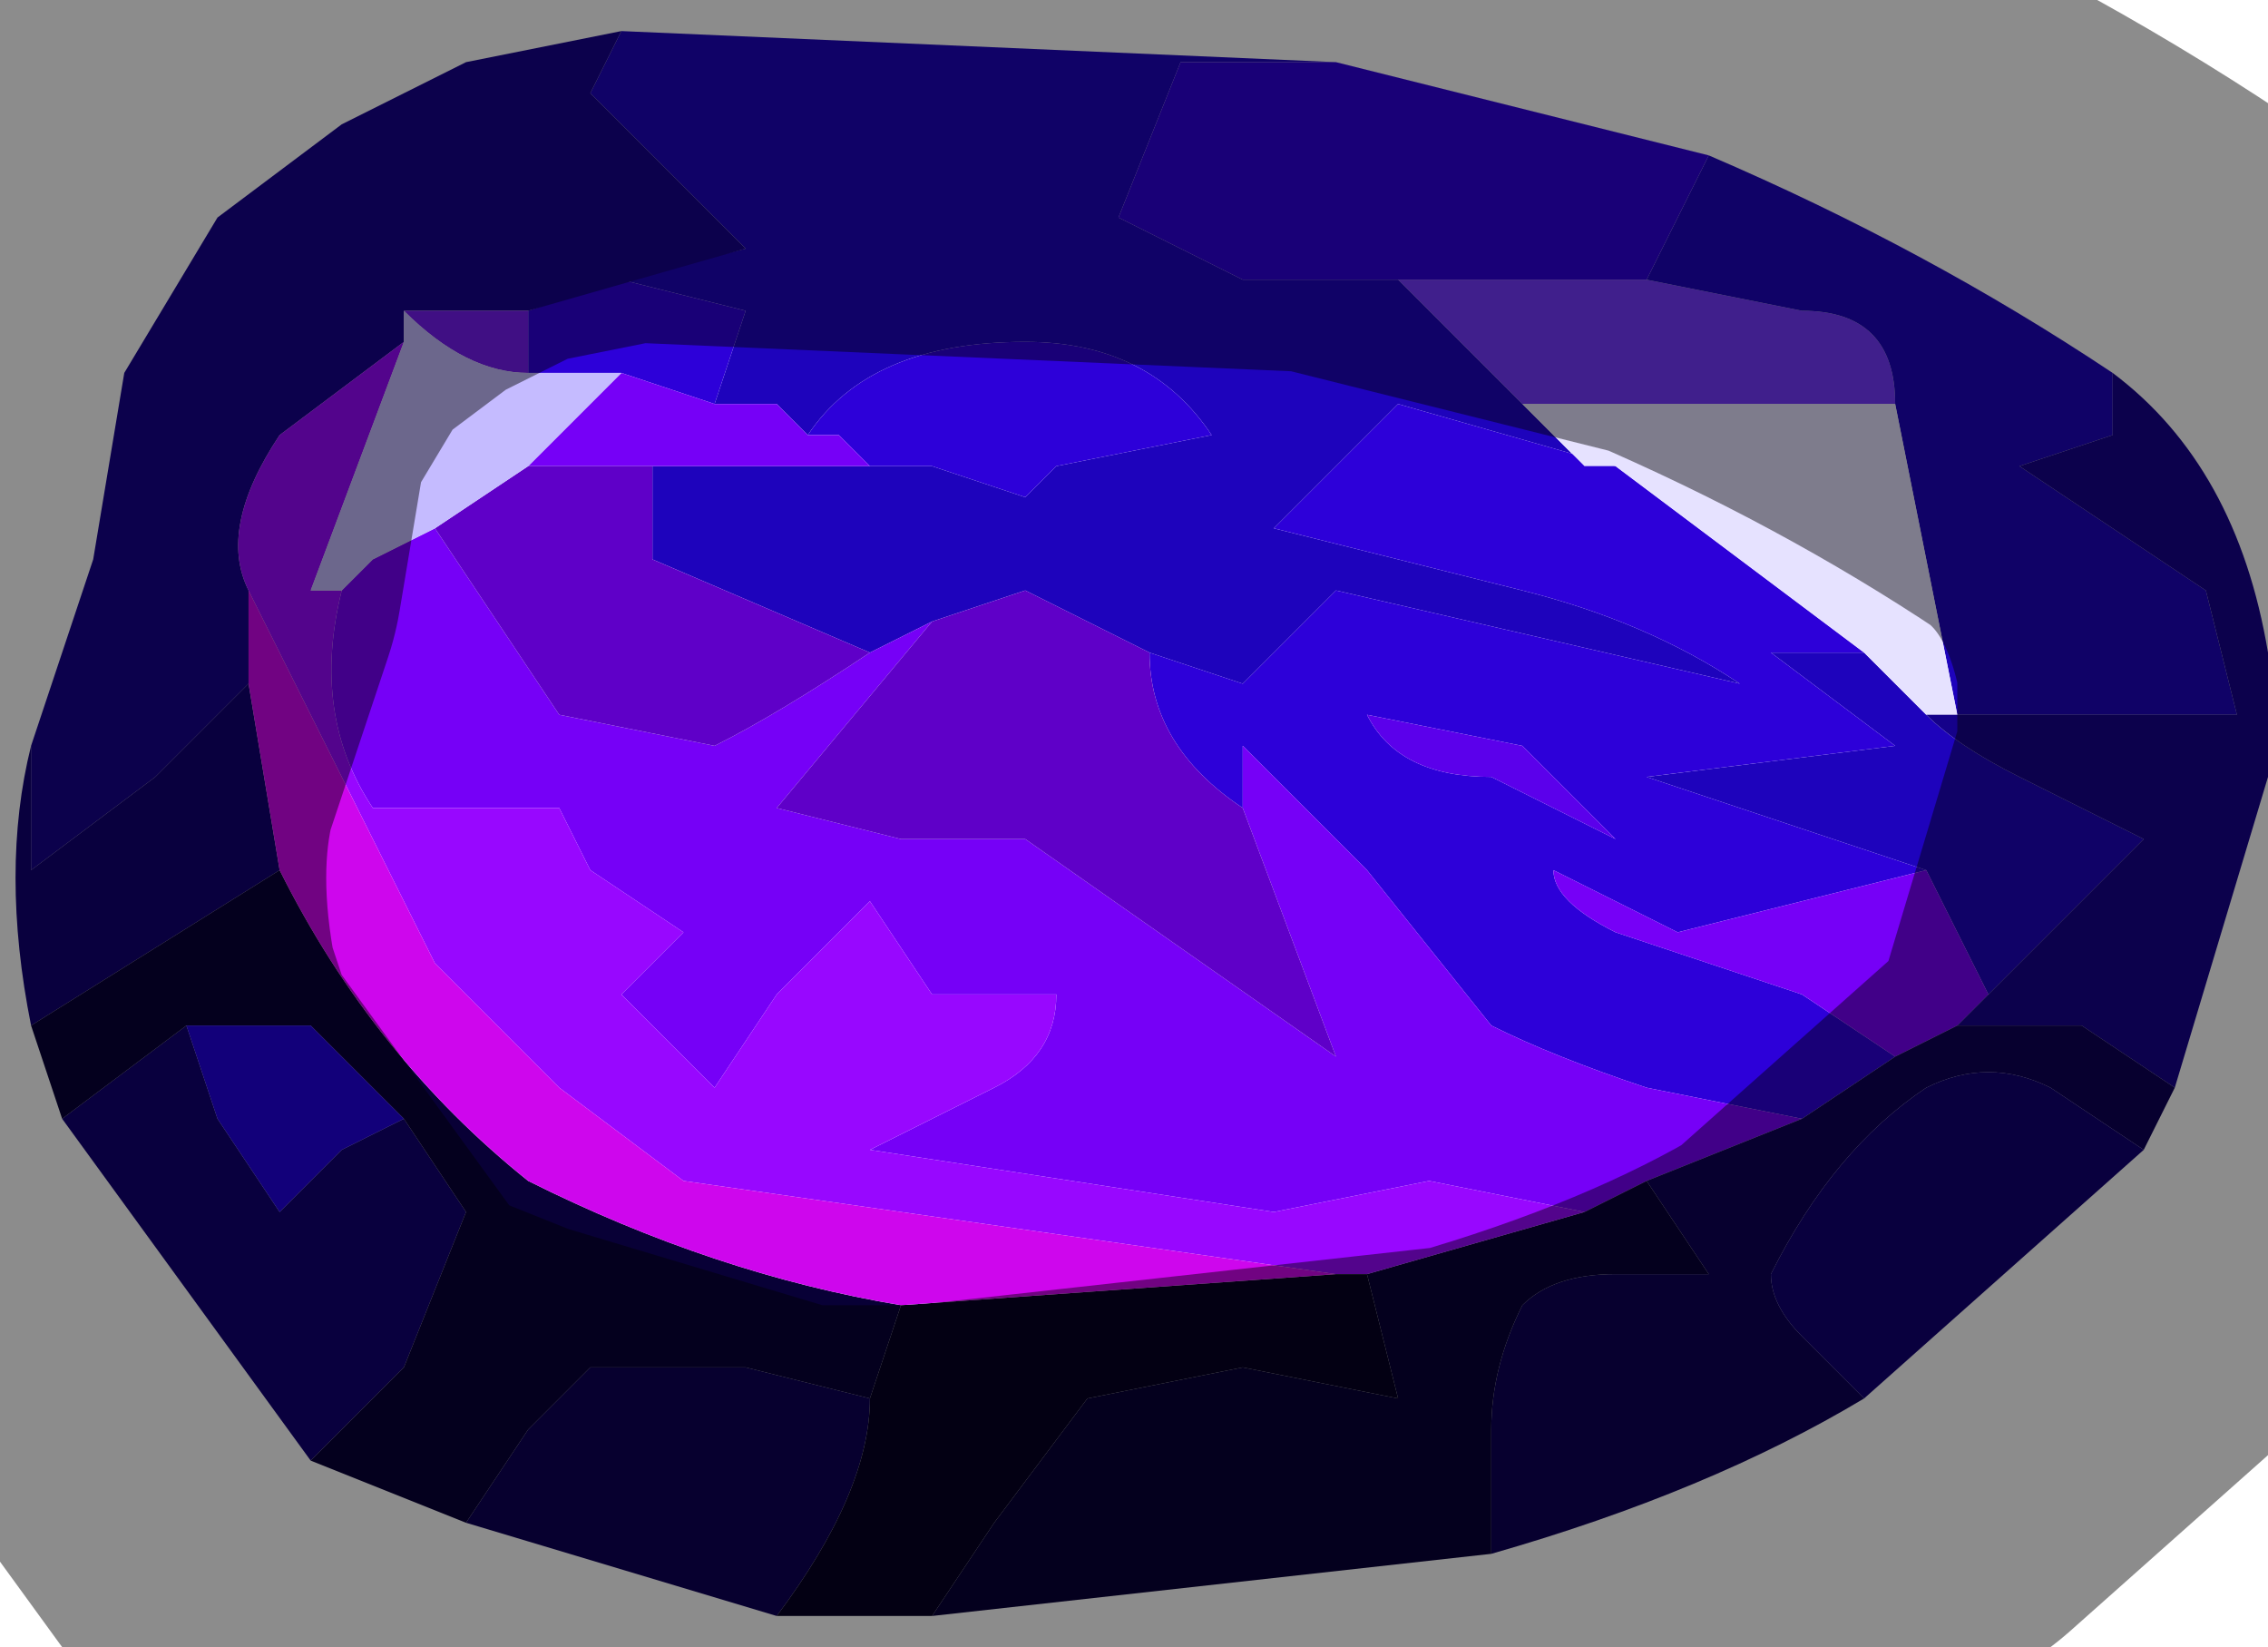 <?xml version="1.0" encoding="UTF-8" standalone="no"?>
<svg xmlns:xlink="http://www.w3.org/1999/xlink" height="2.65px" width="3.65px" xmlns="http://www.w3.org/2000/svg">
  <g transform="matrix(1.0, 0.0, 0.0, 1.0, 1.9, 1.35)">
    <path d="M0.35 -0.9 L0.75 -0.9 1.0 -0.85 Q1.15 -0.85 1.15 -0.7 L0.55 -0.7 0.55 -0.7 0.35 -0.9" fill="#7538ff" fill-rule="evenodd" stroke="none"/>
    <path d="M0.75 -0.9 L0.85 -1.1 Q1.2 -0.95 1.5 -0.75 L1.5 -0.65 1.35 -0.6 1.65 -0.4 1.7 -0.2 1.25 -0.2 1.15 -0.7 Q1.15 -0.85 1.0 -0.85 L0.75 -0.9 M0.25 -1.25 L0.0 -1.25 -0.1 -1.0 0.1 -0.9 0.35 -0.9 0.55 -0.7 0.65 -0.6 0.7 -0.6 0.35 -0.7 0.25 -0.6 0.15 -0.5 0.55 -0.4 Q0.75 -0.35 0.9 -0.25 L0.25 -0.4 0.1 -0.25 -0.05 -0.3 -0.25 -0.4 -0.4 -0.35 -0.5 -0.3 -0.85 -0.45 -0.85 -0.6 -0.4 -0.6 -0.25 -0.55 -0.2 -0.6 0.05 -0.65 Q-0.05 -0.8 -0.25 -0.8 -0.5 -0.8 -0.6 -0.65 L-0.65 -0.7 -0.75 -0.7 -0.7 -0.85 -0.9 -0.9 -0.7 -0.95 -0.95 -1.2 -0.9 -1.3 0.25 -1.25 M1.1 -0.3 L1.2 -0.2 Q1.25 -0.15 1.35 -0.1 L1.55 0.0 1.3 0.25 1.2 0.05 0.75 -0.1 1.15 -0.15 0.95 -0.3 1.1 -0.3" fill="#1e03bc" fill-rule="evenodd" stroke="none"/>
    <path d="M0.85 -1.1 L0.75 -0.9 0.35 -0.9 0.1 -0.9 -0.1 -1.0 0.0 -1.25 0.25 -1.25 0.85 -1.1 M0.7 -0.6 L1.1 -0.3 0.95 -0.3 1.15 -0.15 0.75 -0.1 1.2 0.05 0.8 0.15 0.6 0.05 Q0.6 0.1 0.7 0.15 L1.0 0.25 1.15 0.35 1.0 0.45 0.75 0.4 Q0.6 0.35 0.5 0.3 L0.3 0.05 0.1 -0.15 0.1 -0.05 Q-0.05 -0.15 -0.05 -0.3 L0.1 -0.25 0.25 -0.4 0.9 -0.25 Q0.75 -0.35 0.55 -0.4 L0.15 -0.5 0.25 -0.6 0.35 -0.7 0.7 -0.6 M0.3 -0.2 Q0.35 -0.1 0.5 -0.1 L0.7 0.0 0.55 -0.15 0.3 -0.2 M-1.05 -0.75 L-1.05 -0.85 -0.9 -0.9 -0.7 -0.85 -0.75 -0.7 -0.9 -0.75 -0.95 -0.75 -1.05 -0.75 M-0.4 -0.6 L-0.5 -0.6 -0.55 -0.65 -0.6 -0.65 Q-0.5 -0.8 -0.25 -0.8 -0.05 -0.8 0.05 -0.65 L-0.2 -0.6 -0.25 -0.55 -0.4 -0.6" fill="#2d00d9" fill-rule="evenodd" stroke="none"/>
    <path d="M1.15 -0.7 L1.25 -0.2 1.2 -0.2 1.1 -0.3 0.7 -0.6 0.65 -0.6 0.55 -0.7 0.55 -0.7 1.15 -0.7" fill="#e6e2ff" fill-rule="evenodd" stroke="none"/>
    <path d="M0.1 -0.05 L0.1 -0.15 0.3 0.05 0.5 0.3 Q0.6 0.35 0.75 0.4 L1.0 0.45 0.75 0.55 0.65 0.6 0.4 0.55 0.15 0.6 -0.5 0.5 -0.3 0.4 Q-0.2 0.35 -0.2 0.25 L-0.4 0.25 -0.5 0.1 -0.65 0.25 -0.75 0.4 -0.9 0.25 -0.8 0.15 -0.95 0.05 -1.0 -0.05 -1.25 -0.05 -1.25 -0.05 -1.25 -0.05 -1.3 -0.05 Q-1.4 -0.2 -1.35 -0.4 L-1.35 -0.4 -1.3 -0.45 -1.2 -0.5 -1.1 -0.35 -1.0 -0.2 -0.75 -0.15 Q-0.65 -0.2 -0.5 -0.3 L-0.4 -0.35 -0.65 -0.05 -0.45 0.0 -0.25 0.0 0.25 0.35 0.1 -0.05 M1.15 0.35 L1.0 0.25 0.7 0.15 Q0.6 0.1 0.6 0.05 L0.8 0.15 1.2 0.05 1.3 0.25 1.25 0.3 1.15 0.35 M-0.9 -0.75 L-0.75 -0.7 -0.65 -0.7 -0.6 -0.65 -0.55 -0.65 -0.5 -0.6 -0.4 -0.6 -0.85 -0.6 -1.05 -0.6 -0.9 -0.75" fill="#7600f7" fill-rule="evenodd" stroke="none"/>
    <path d="M0.3 -0.2 L0.55 -0.15 0.7 0.0 0.5 -0.1 Q0.35 -0.1 0.3 -0.2" fill="#5b00eb" fill-rule="evenodd" stroke="none"/>
    <path d="M1.25 -0.2 L1.7 -0.2 1.65 -0.4 1.35 -0.6 1.5 -0.65 1.5 -0.75 Q1.7 -0.6 1.75 -0.3 L1.75 -0.1 1.6 0.4 1.45 0.3 1.25 0.3 1.3 0.25 1.55 0.0 1.35 -0.1 Q1.25 -0.15 1.2 -0.2 L1.25 -0.2 M-1.85 -0.15 L-1.75 -0.45 -1.7 -0.75 -1.55 -1.0 -1.35 -1.15 -1.15 -1.25 -0.9 -1.3 -0.95 -1.2 -0.7 -0.95 -1.05 -0.85 -1.15 -0.85 -1.25 -0.85 -1.25 -0.8 -1.45 -0.65 Q-1.55 -0.5 -1.5 -0.4 L-1.5 -0.25 -1.65 -0.1 -1.85 0.05 -1.85 -0.15" fill="#15018a" fill-rule="evenodd" stroke="none"/>
    <path d="M1.0 0.45 L1.15 0.35 1.25 0.3 1.45 0.3 1.6 0.4 1.55 0.5 1.4 0.4 Q1.3 0.35 1.2 0.4 1.05 0.5 0.95 0.7 0.95 0.75 1.0 0.8 L1.1 0.9 Q0.85 1.05 0.5 1.15 L0.5 0.95 Q0.5 0.85 0.55 0.75 0.6 0.7 0.7 0.7 L0.85 0.7 0.75 0.55 1.0 0.45 M-0.65 1.25 L-1.15 1.1 -1.05 0.95 -0.95 0.85 -0.7 0.85 -0.5 0.9 Q-0.5 1.05 -0.65 1.25" fill="#0d0056" fill-rule="evenodd" stroke="none"/>
    <path d="M1.55 0.5 L1.1 0.9 1.0 0.8 Q0.95 0.75 0.95 0.7 1.05 0.5 1.2 0.4 1.3 0.35 1.4 0.4 L1.55 0.5 M-1.4 1.0 L-1.8 0.45 -1.6 0.3 -1.55 0.45 -1.45 0.6 -1.35 0.5 -1.25 0.45 -1.15 0.6 -1.25 0.85 -1.4 1.0 M-1.85 0.3 Q-1.9 0.05 -1.85 -0.15 L-1.85 0.05 -1.65 -0.1 -1.5 -0.25 -1.45 0.05 -1.85 0.3" fill="#110071" fill-rule="evenodd" stroke="none"/>
    <path d="M0.65 0.6 L0.75 0.55 0.85 0.7 0.7 0.7 Q0.6 0.7 0.55 0.75 0.5 0.85 0.5 0.95 L0.5 1.15 -0.4 1.25 -0.3 1.1 -0.15 0.9 0.1 0.85 0.35 0.9 0.3 0.7 0.65 0.6 M-1.15 1.1 L-1.4 1.0 -1.25 0.85 -1.15 0.6 -1.25 0.45 -1.4 0.3 -1.6 0.3 -1.8 0.45 -1.85 0.3 -1.45 0.05 Q-1.3 0.35 -1.05 0.55 -0.75 0.7 -0.45 0.75 L-0.5 0.9 -0.7 0.85 -0.95 0.85 -1.05 0.95 -1.15 1.1" fill="#080036" fill-rule="evenodd" stroke="none"/>
    <path d="M-1.35 -0.4 L-1.35 -0.4 Q-1.4 -0.2 -1.3 -0.05 L-1.25 -0.05 -1.25 -0.05 -1.25 -0.05 -1.0 -0.05 -0.95 0.05 -0.8 0.15 -0.9 0.25 -0.75 0.4 -0.65 0.25 -0.5 0.1 -0.4 0.25 -0.2 0.25 Q-0.2 0.35 -0.3 0.4 L-0.5 0.5 0.15 0.6 0.4 0.55 0.65 0.6 0.3 0.7 0.25 0.7 -0.8 0.55 -1.0 0.4 -1.2 0.2 -1.35 -0.1 -1.5 -0.4 Q-1.55 -0.5 -1.45 -0.65 L-1.25 -0.8 -1.4 -0.4 -1.35 -0.4" fill="#9807ff" fill-rule="evenodd" stroke="none"/>
    <path d="M-0.05 -0.3 Q-0.05 -0.15 0.1 -0.05 L0.25 0.35 -0.25 0.0 -0.45 0.0 -0.65 -0.05 -0.4 -0.35 -0.25 -0.4 -0.05 -0.3 M-0.5 -0.3 Q-0.65 -0.2 -0.75 -0.15 L-1.0 -0.2 -1.1 -0.35 -1.2 -0.5 -1.05 -0.6 -0.85 -0.6 -0.85 -0.45 -0.5 -0.3" fill="#5f00c8" fill-rule="evenodd" stroke="none"/>
    <path d="M-0.4 1.25 L-0.65 1.25 Q-0.5 1.05 -0.5 0.9 L-0.45 0.75 0.25 0.7 0.3 0.7 0.35 0.9 0.1 0.85 -0.15 0.9 -0.3 1.1 -0.4 1.25" fill="#050022" fill-rule="evenodd" stroke="none"/>
    <path d="M-1.05 -0.85 L-1.05 -0.75 Q-1.15 -0.75 -1.25 -0.85 L-1.15 -0.85 -1.05 -0.85" fill="#741cf0" fill-rule="evenodd" stroke="none"/>
    <path d="M-1.2 -0.5 L-1.3 -0.45 -1.35 -0.4 -1.4 -0.4 -1.25 -0.8 -1.25 -0.85 Q-1.15 -0.75 -1.05 -0.75 L-0.95 -0.75 -0.9 -0.75 -1.05 -0.6 -1.2 -0.5" fill="#c5bbff" fill-rule="evenodd" stroke="none"/>
    <path d="M-1.5 -0.4 L-1.35 -0.1 -1.2 0.2 -1.0 0.4 -0.8 0.55 0.25 0.7 -0.45 0.75 Q-0.75 0.7 -1.05 0.55 -1.3 0.35 -1.45 0.05 L-1.5 -0.25 -1.5 -0.4" fill="#ce06ed" fill-rule="evenodd" stroke="none"/>
    <path d="M-1.25 0.45 L-1.35 0.5 -1.45 0.6 -1.55 0.45 -1.6 0.3 -1.4 0.3 -1.25 0.45" fill="#2100df" fill-rule="evenodd" stroke="none"/>
    <path d="M0.85 -1.1 L0.25 -1.25 -0.9 -1.3 -1.15 -1.25 -1.35 -1.15 -1.55 -1.0 -1.7 -0.75 -1.75 -0.45 -1.85 -0.15 Q-1.9 0.05 -1.85 0.3 L-1.8 0.45 -1.4 1.0 -1.15 1.1 -0.65 1.25 -0.4 1.25 0.5 1.15 Q0.85 1.05 1.1 0.9 L1.55 0.5 1.6 0.4 1.75 -0.1 1.75 -0.3 Q1.7 -0.6 1.5 -0.75 1.2 -0.95 0.85 -1.1 Z" fill="none" stroke="#000000" stroke-linecap="round" stroke-linejoin="round" stroke-opacity="0.451" stroke-width="1.0"/>
  </g>
</svg>
